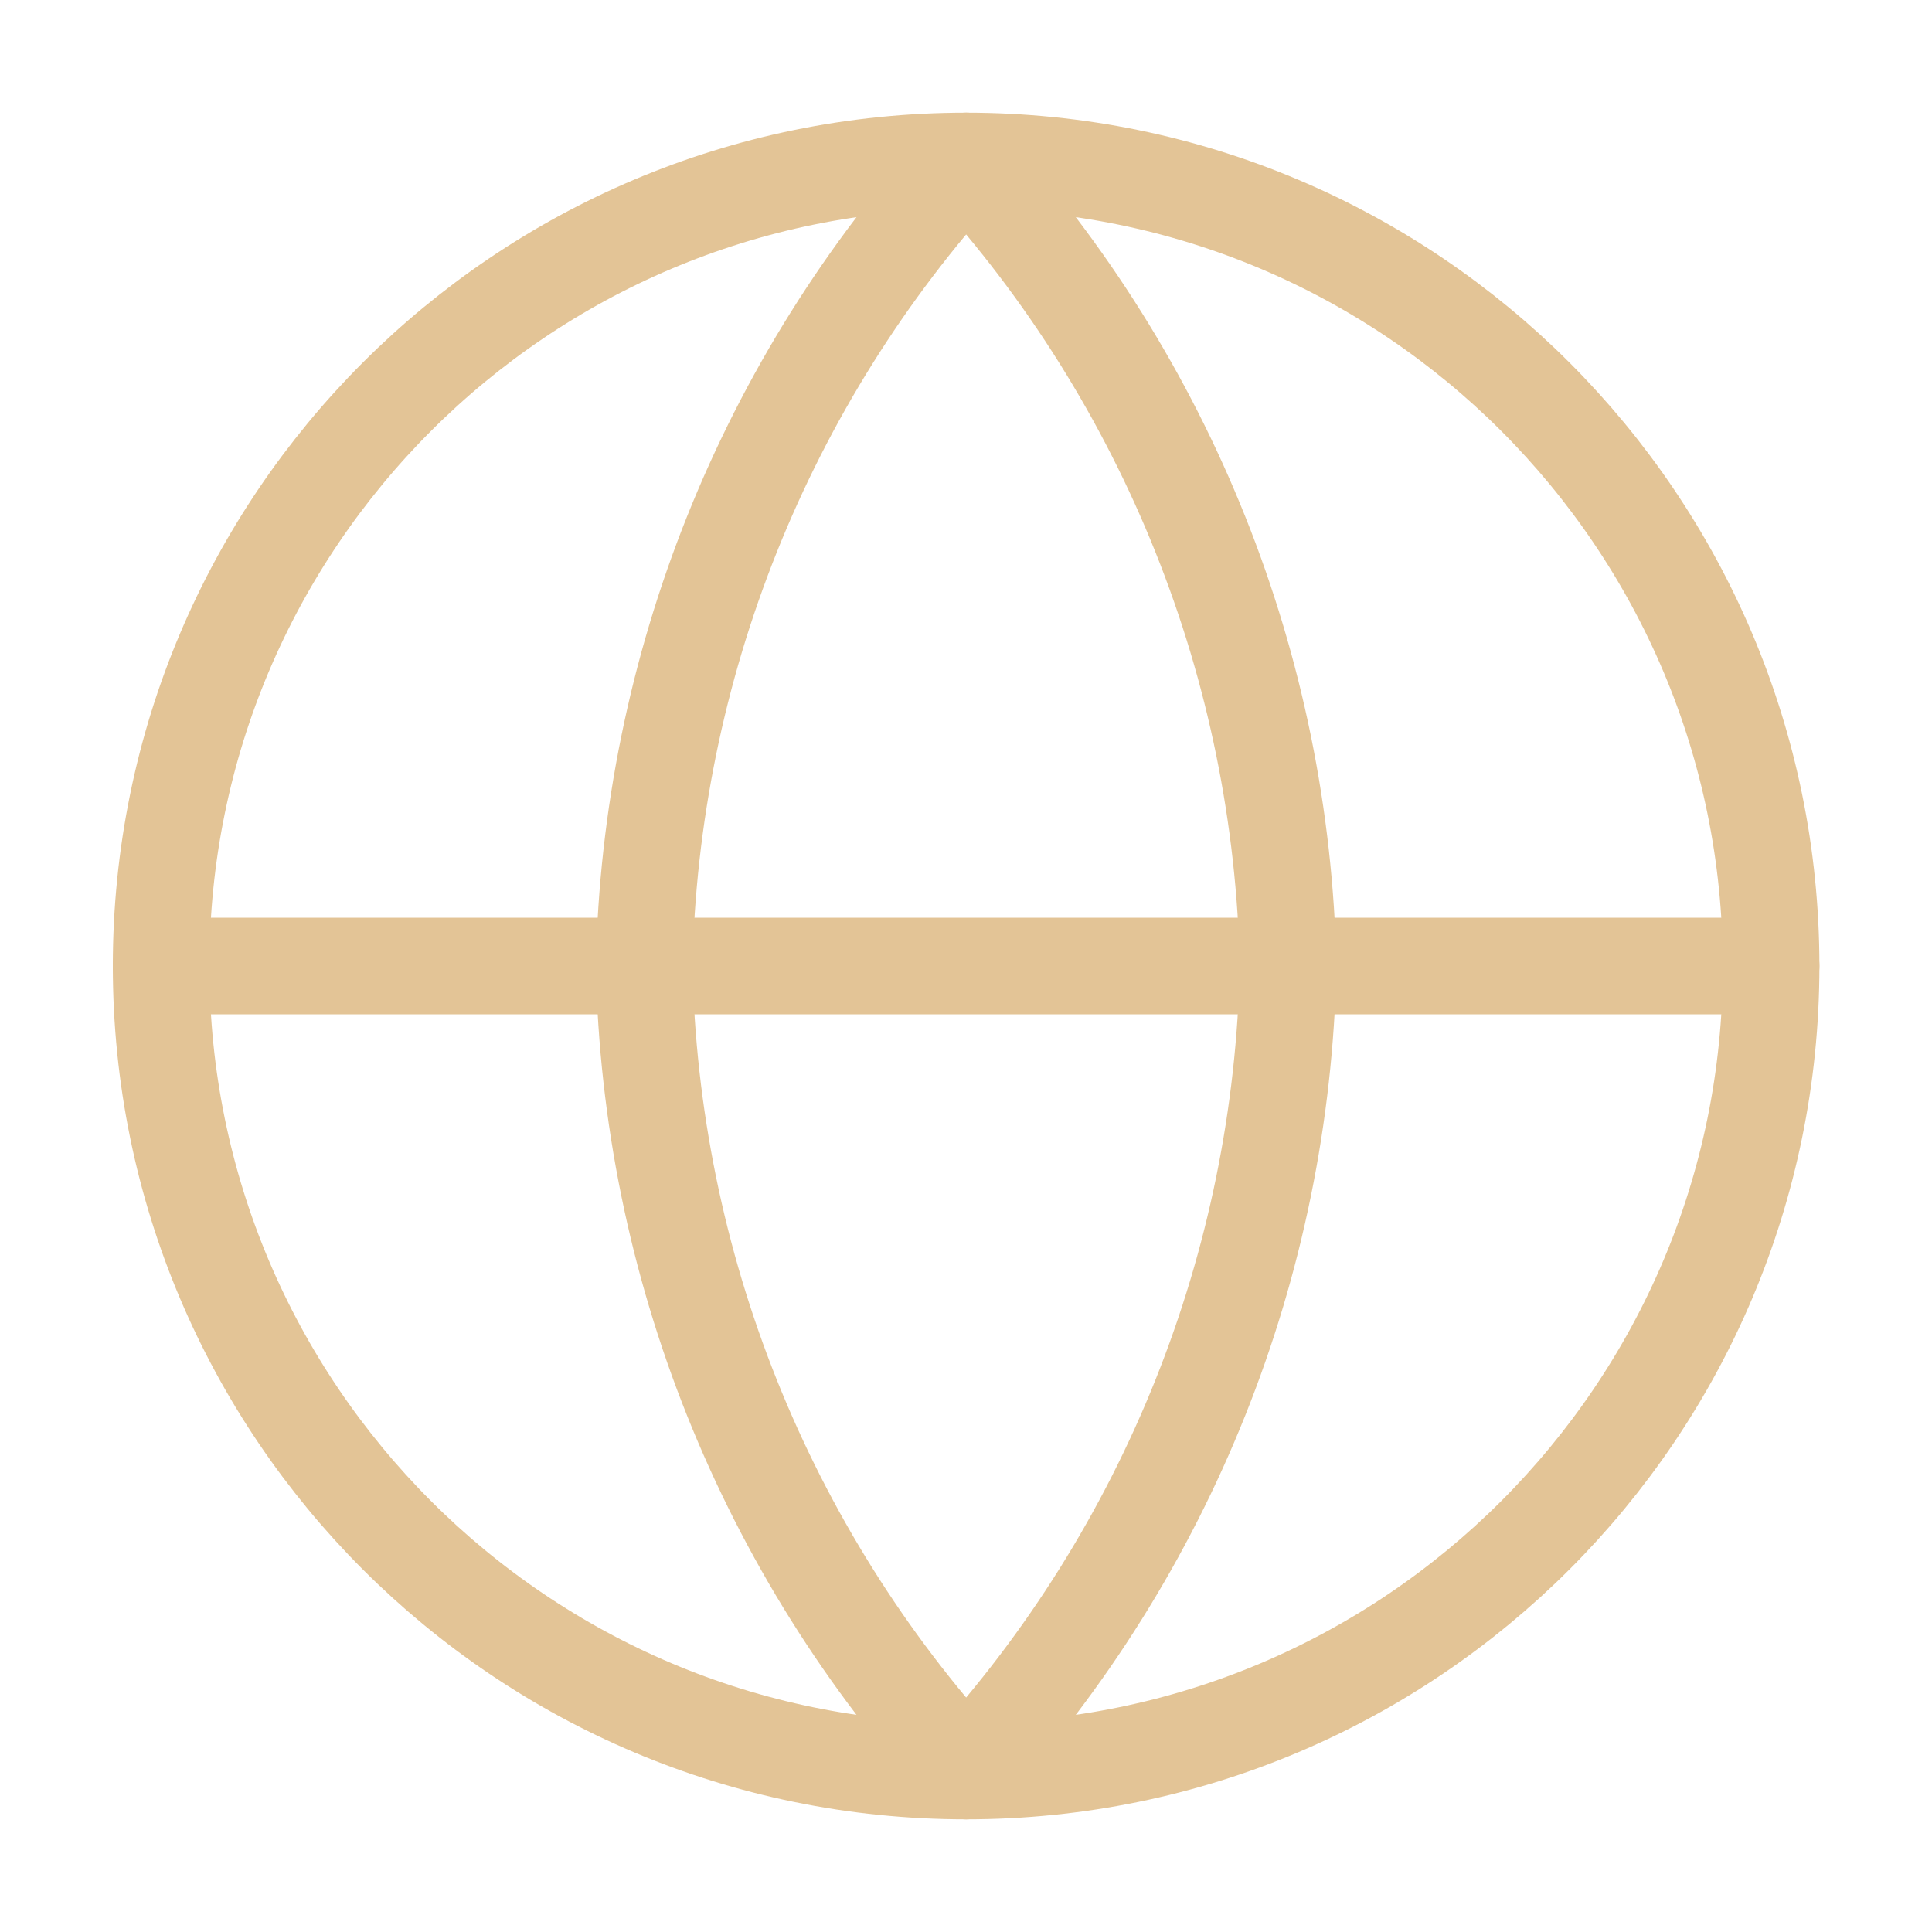 <svg width="40" height="40" viewBox="0 0 40 40" fill="none" xmlns="http://www.w3.org/2000/svg">
<path d="M20.003 36.667C29.207 36.667 36.669 29.205 36.669 20C36.669 10.795 29.207 3.333 20.003 3.333C10.798 3.333 3.336 10.795 3.336 20C3.336 29.205 10.798 36.667 20.003 36.667Z" stroke="#E3C496" stroke-width="2" stroke-linecap="round" stroke-linejoin="round"/>
<path d="M3.336 20H36.669" stroke="#E3C496" stroke-width="2" stroke-linecap="round" stroke-linejoin="round"/>
<path d="M20.003 3.333C24.171 7.897 26.541 13.82 26.669 20C26.541 26.18 24.171 32.103 20.003 36.667C15.834 32.103 13.465 26.18 13.336 20C13.465 13.82 15.834 7.897 20.003 3.333Z" stroke="#E3C496" stroke-width="2" stroke-linecap="round" stroke-linejoin="round"/>
</svg>
